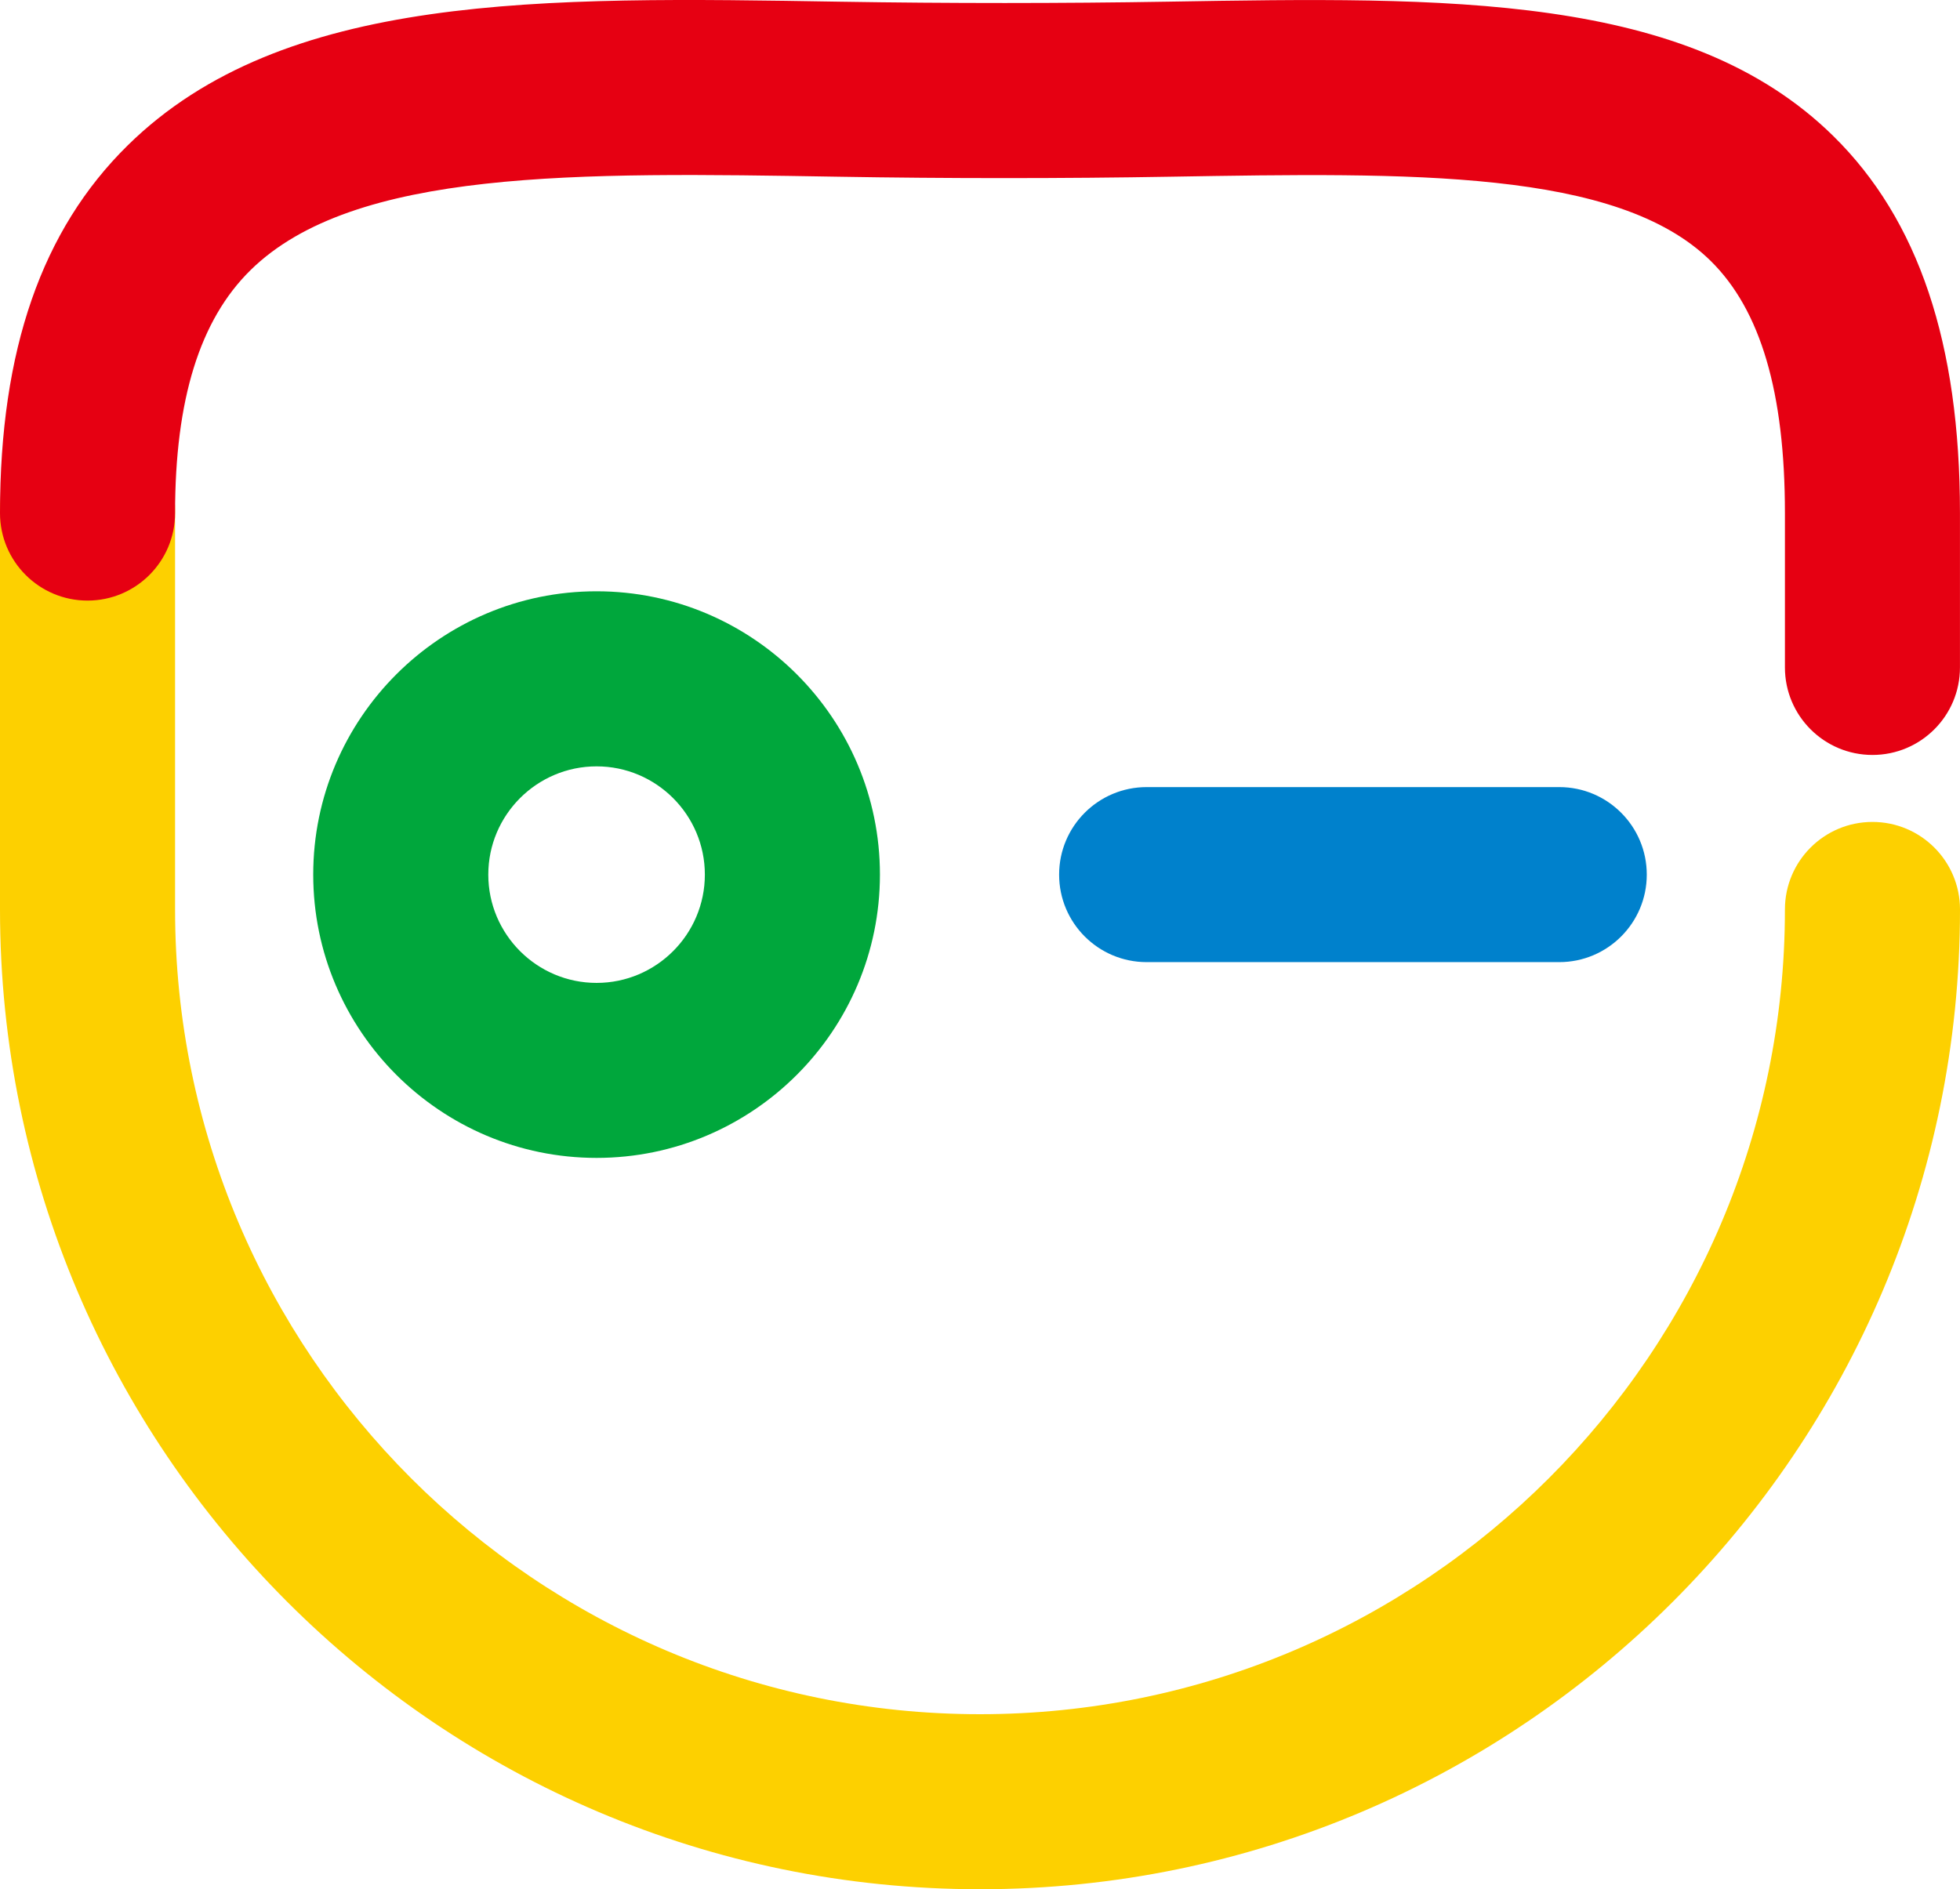 <?xml version="1.0" encoding="utf-8"?>
<!-- Generator: Adobe Illustrator 17.0.0, SVG Export Plug-In . SVG Version: 6.00 Build 0)  -->
<svg version="1.2" baseProfile="tiny" id="图层_1"
	 xmlns="http://www.w3.org/2000/svg" xmlns:xlink="http://www.w3.org/1999/xlink" x="0px" y="0px" width="56.693px"
	 height="54.659px" viewBox="0 0 56.693 54.659" xml:space="preserve">
<g>
	<path fill="#0081CC" d="M45.101,27.836H33.167c-1.399,0-2.532-1.134-2.532-2.532c0-1.399,1.134-2.532,2.532-2.532h11.934
		c1.399,0,2.532,1.134,2.532,2.532C47.633,26.702,46.499,27.836,45.101,27.836z"/>
	<path fill="#00A73C" d="M17.256,33.5c-4.519,0-8.196-3.678-8.196-8.197s3.677-8.196,8.196-8.196s8.196,3.677,8.196,8.196
		S21.775,33.5,17.256,33.5z M17.256,22.172c-1.727,0-3.132,1.405-3.132,3.132c0,1.727,1.405,3.133,3.132,3.133
		c1.727,0,3.132-1.406,3.132-3.133C20.388,23.577,18.983,22.172,17.256,22.172z"/>
	<g>
		<path fill="#FDD000" d="M28.347,54.659C12.716,54.659,0,41.943,0,26.312V14.757c0-1.399,1.134-2.532,2.532-2.532
			s2.532,1.134,2.532,2.532v11.555c0,12.838,10.445,23.283,23.282,23.283S51.629,39.15,51.629,26.312
			c0-1.399,1.134-2.532,2.532-2.532s2.532,1.134,2.532,2.532C56.693,41.943,43.977,54.659,28.347,54.659z"/>
		<path fill="#E60012" d="M54.161,21.842c-1.399,0-2.532-1.134-2.532-2.532v-4.466c0-3.489-0.703-5.876-2.151-7.299
			c-2.698-2.653-8.675-2.549-15.598-2.433c-3.101,0.054-6.505,0.055-9.675,0C16.707,4.987,10.232,4.88,7.245,7.817
			c-1.467,1.443-2.181,3.742-2.181,7.027c0,1.399-1.134,2.532-2.532,2.532S0,16.243,0,14.844c0-4.714,1.208-8.193,3.694-10.638
			c4.501-4.426,11.961-4.3,20.595-4.157c3.113,0.051,6.457,0.051,9.504-0.001c8.061-0.135,15.022-0.256,19.234,3.886
			c2.466,2.424,3.665,5.993,3.665,10.91v4.466C56.693,20.709,55.559,21.842,54.161,21.842z"/>
	</g>
</g>
</svg>
